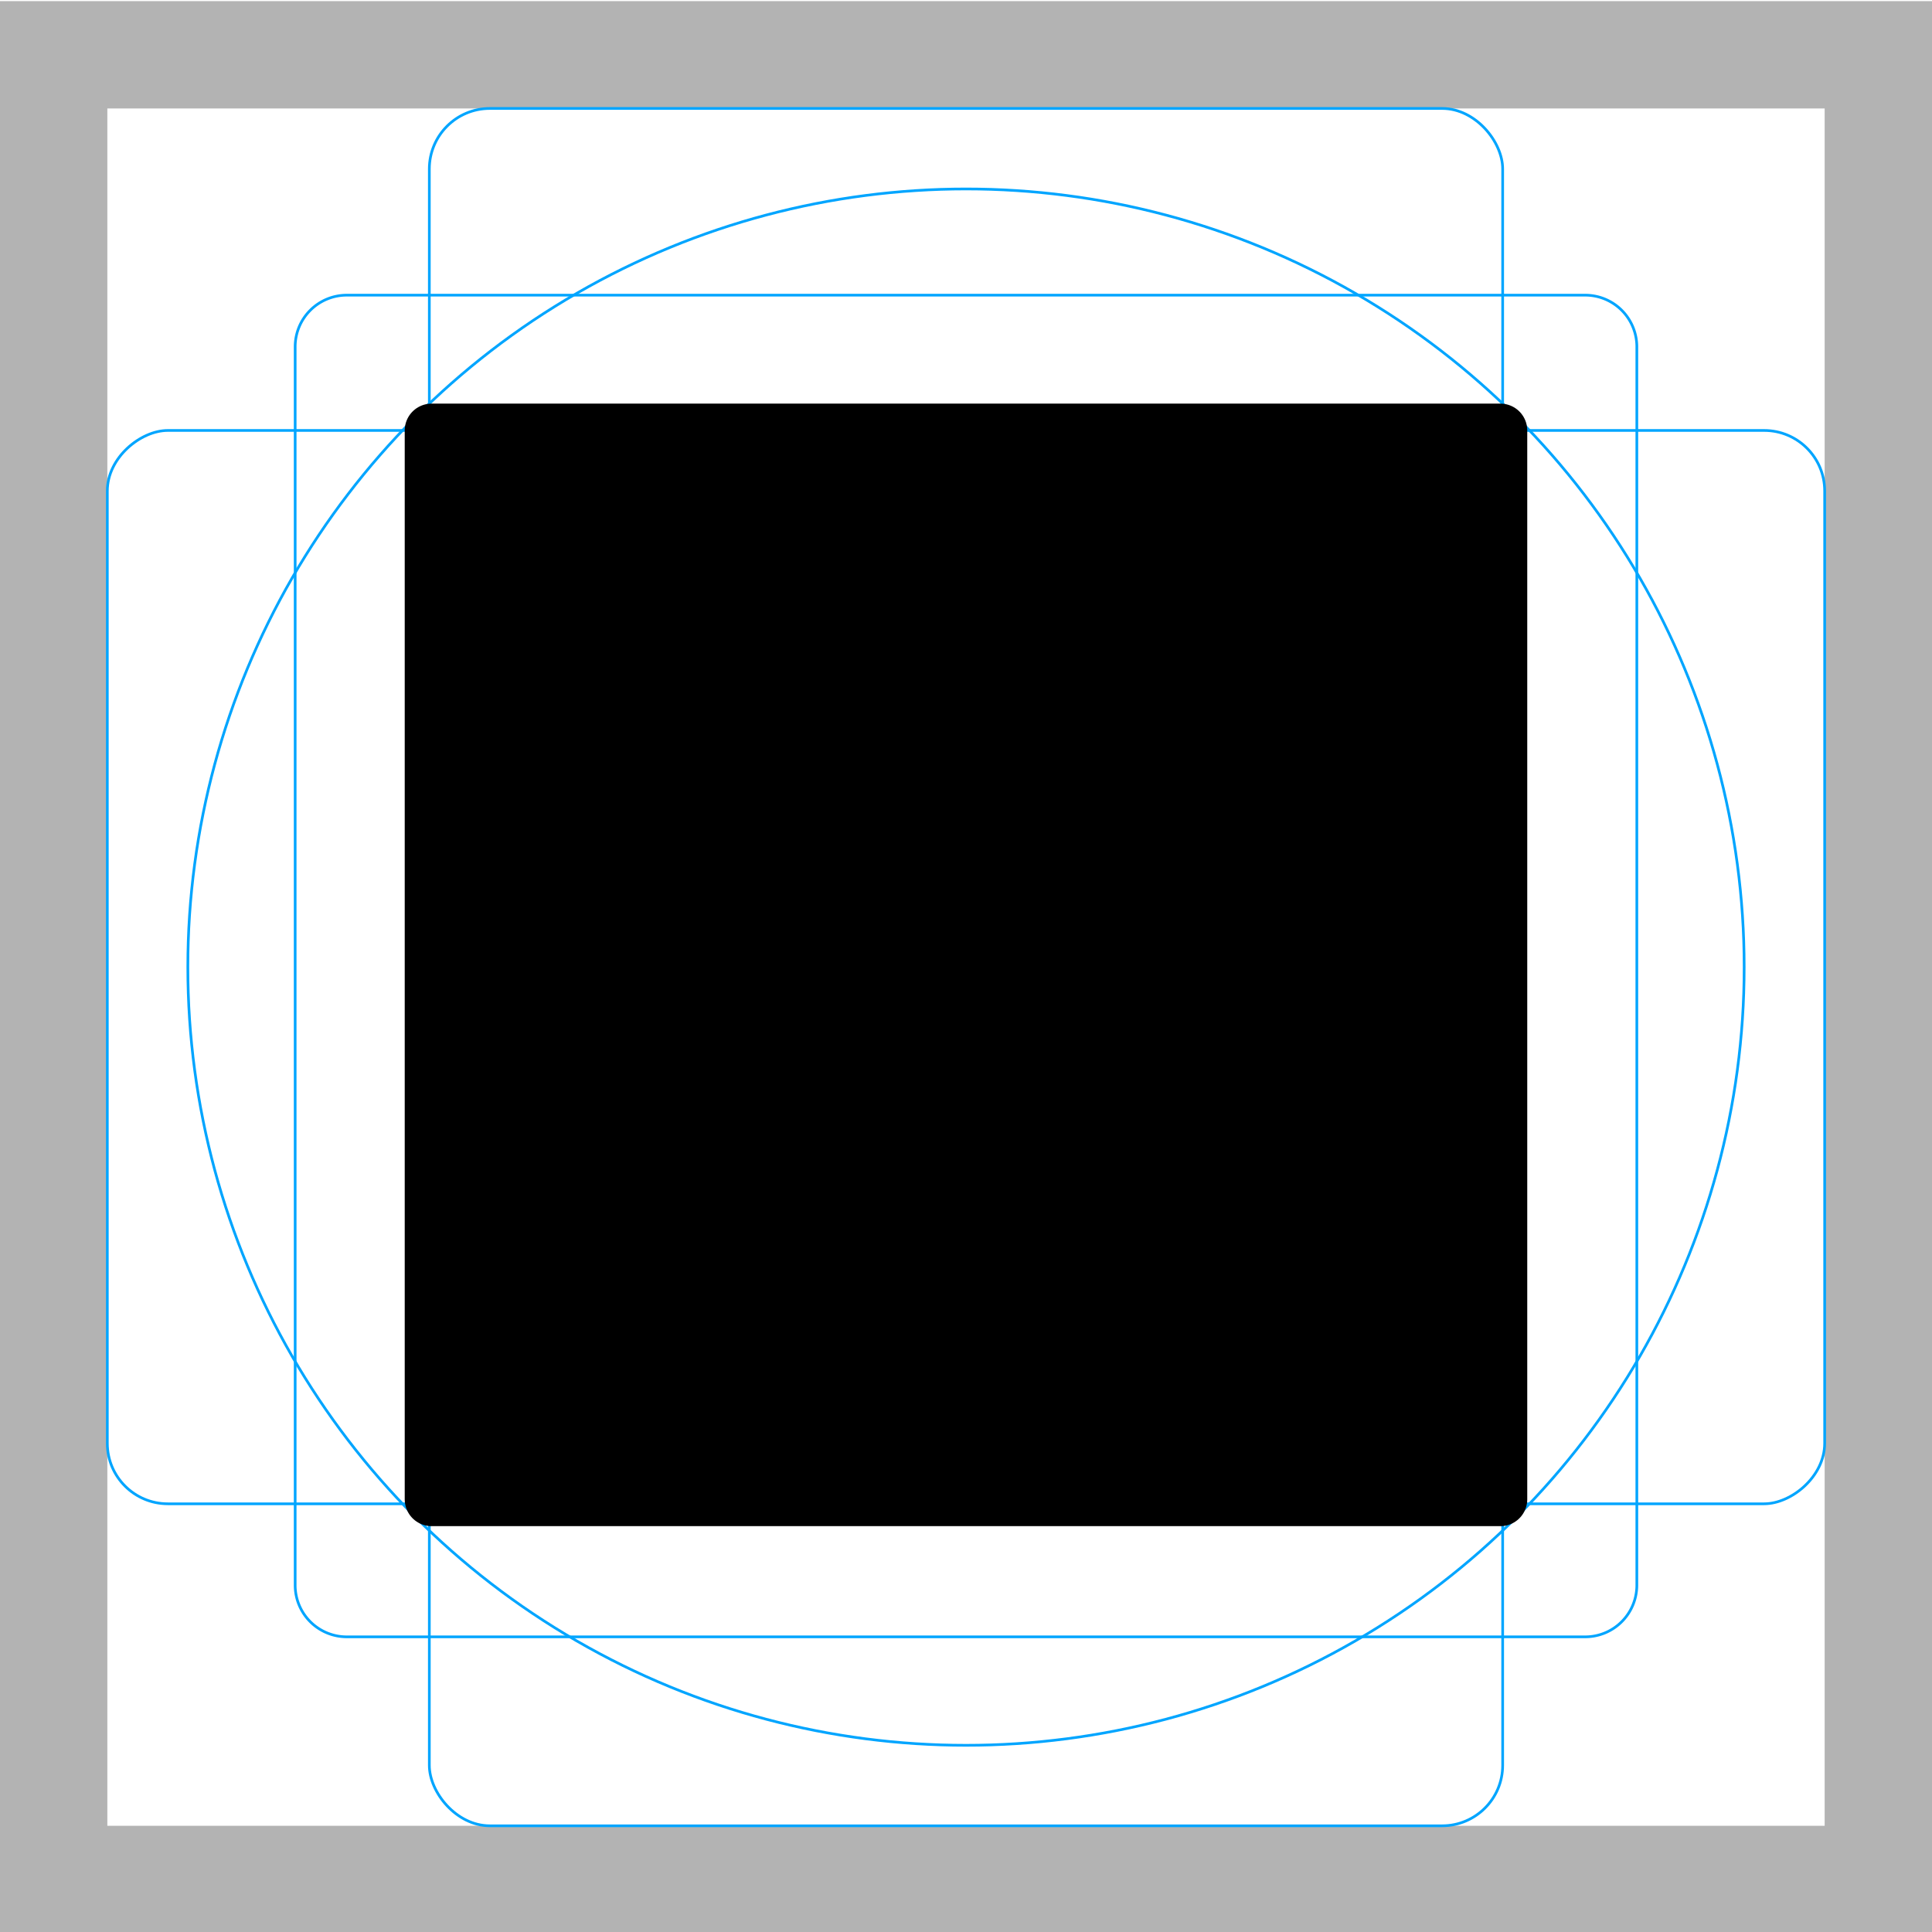 <svg id="emoji" xmlns="http://www.w3.org/2000/svg" viewBox="0 0 72 72">
  <g id="grid">
    <path d="M68,4.042v64H4v-64H68m4-4H0v72H72v-72Z" fill="#b3b3b3"/>
    <path d="M12.923,11H59.077A1.923,1.923,0,0,1,61,12.923V59.077A1.923,1.923,0,0,1,59.077,61H12.923A1.923,1.923,0,0,1,11,59.077V12.923A1.923,1.923,0,0,1,12.923,11Z" fill="none" stroke="#00a5ff" stroke-miterlimit="10" stroke-width="0.1"/>
    <rect x="16" y="4.042" width="40" height="64" rx="2.254" fill="none" stroke="#00a5ff" stroke-miterlimit="10" stroke-width="0.1"/>
    <rect x="16" y="4.042" width="40" height="64" rx="2.254" transform="translate(72.042 0.042) rotate(90)" fill="none" stroke="#00a5ff" stroke-miterlimit="10" stroke-width="0.1"/>
    <circle cx="36" cy="36.042" r="29" fill="none" stroke="#00a5ff" stroke-miterlimit="10" stroke-width="0.1"/>
  </g>
  <g id="color">
    <rect id="mittleres_schwarzes_quadrat_color_1" x="16.083" y="16.042" width="39.833" height="39.833"/>
  </g>
  <g id="line">
    <rect id="mittleres_schwarzes_quadrat_line_1" x="16.083" y="16.042" width="39.833" height="39.833" fill="none" stroke="#000" stroke-linecap="round" stroke-linejoin="round" stroke-width="2"/>
  </g>
</svg>
